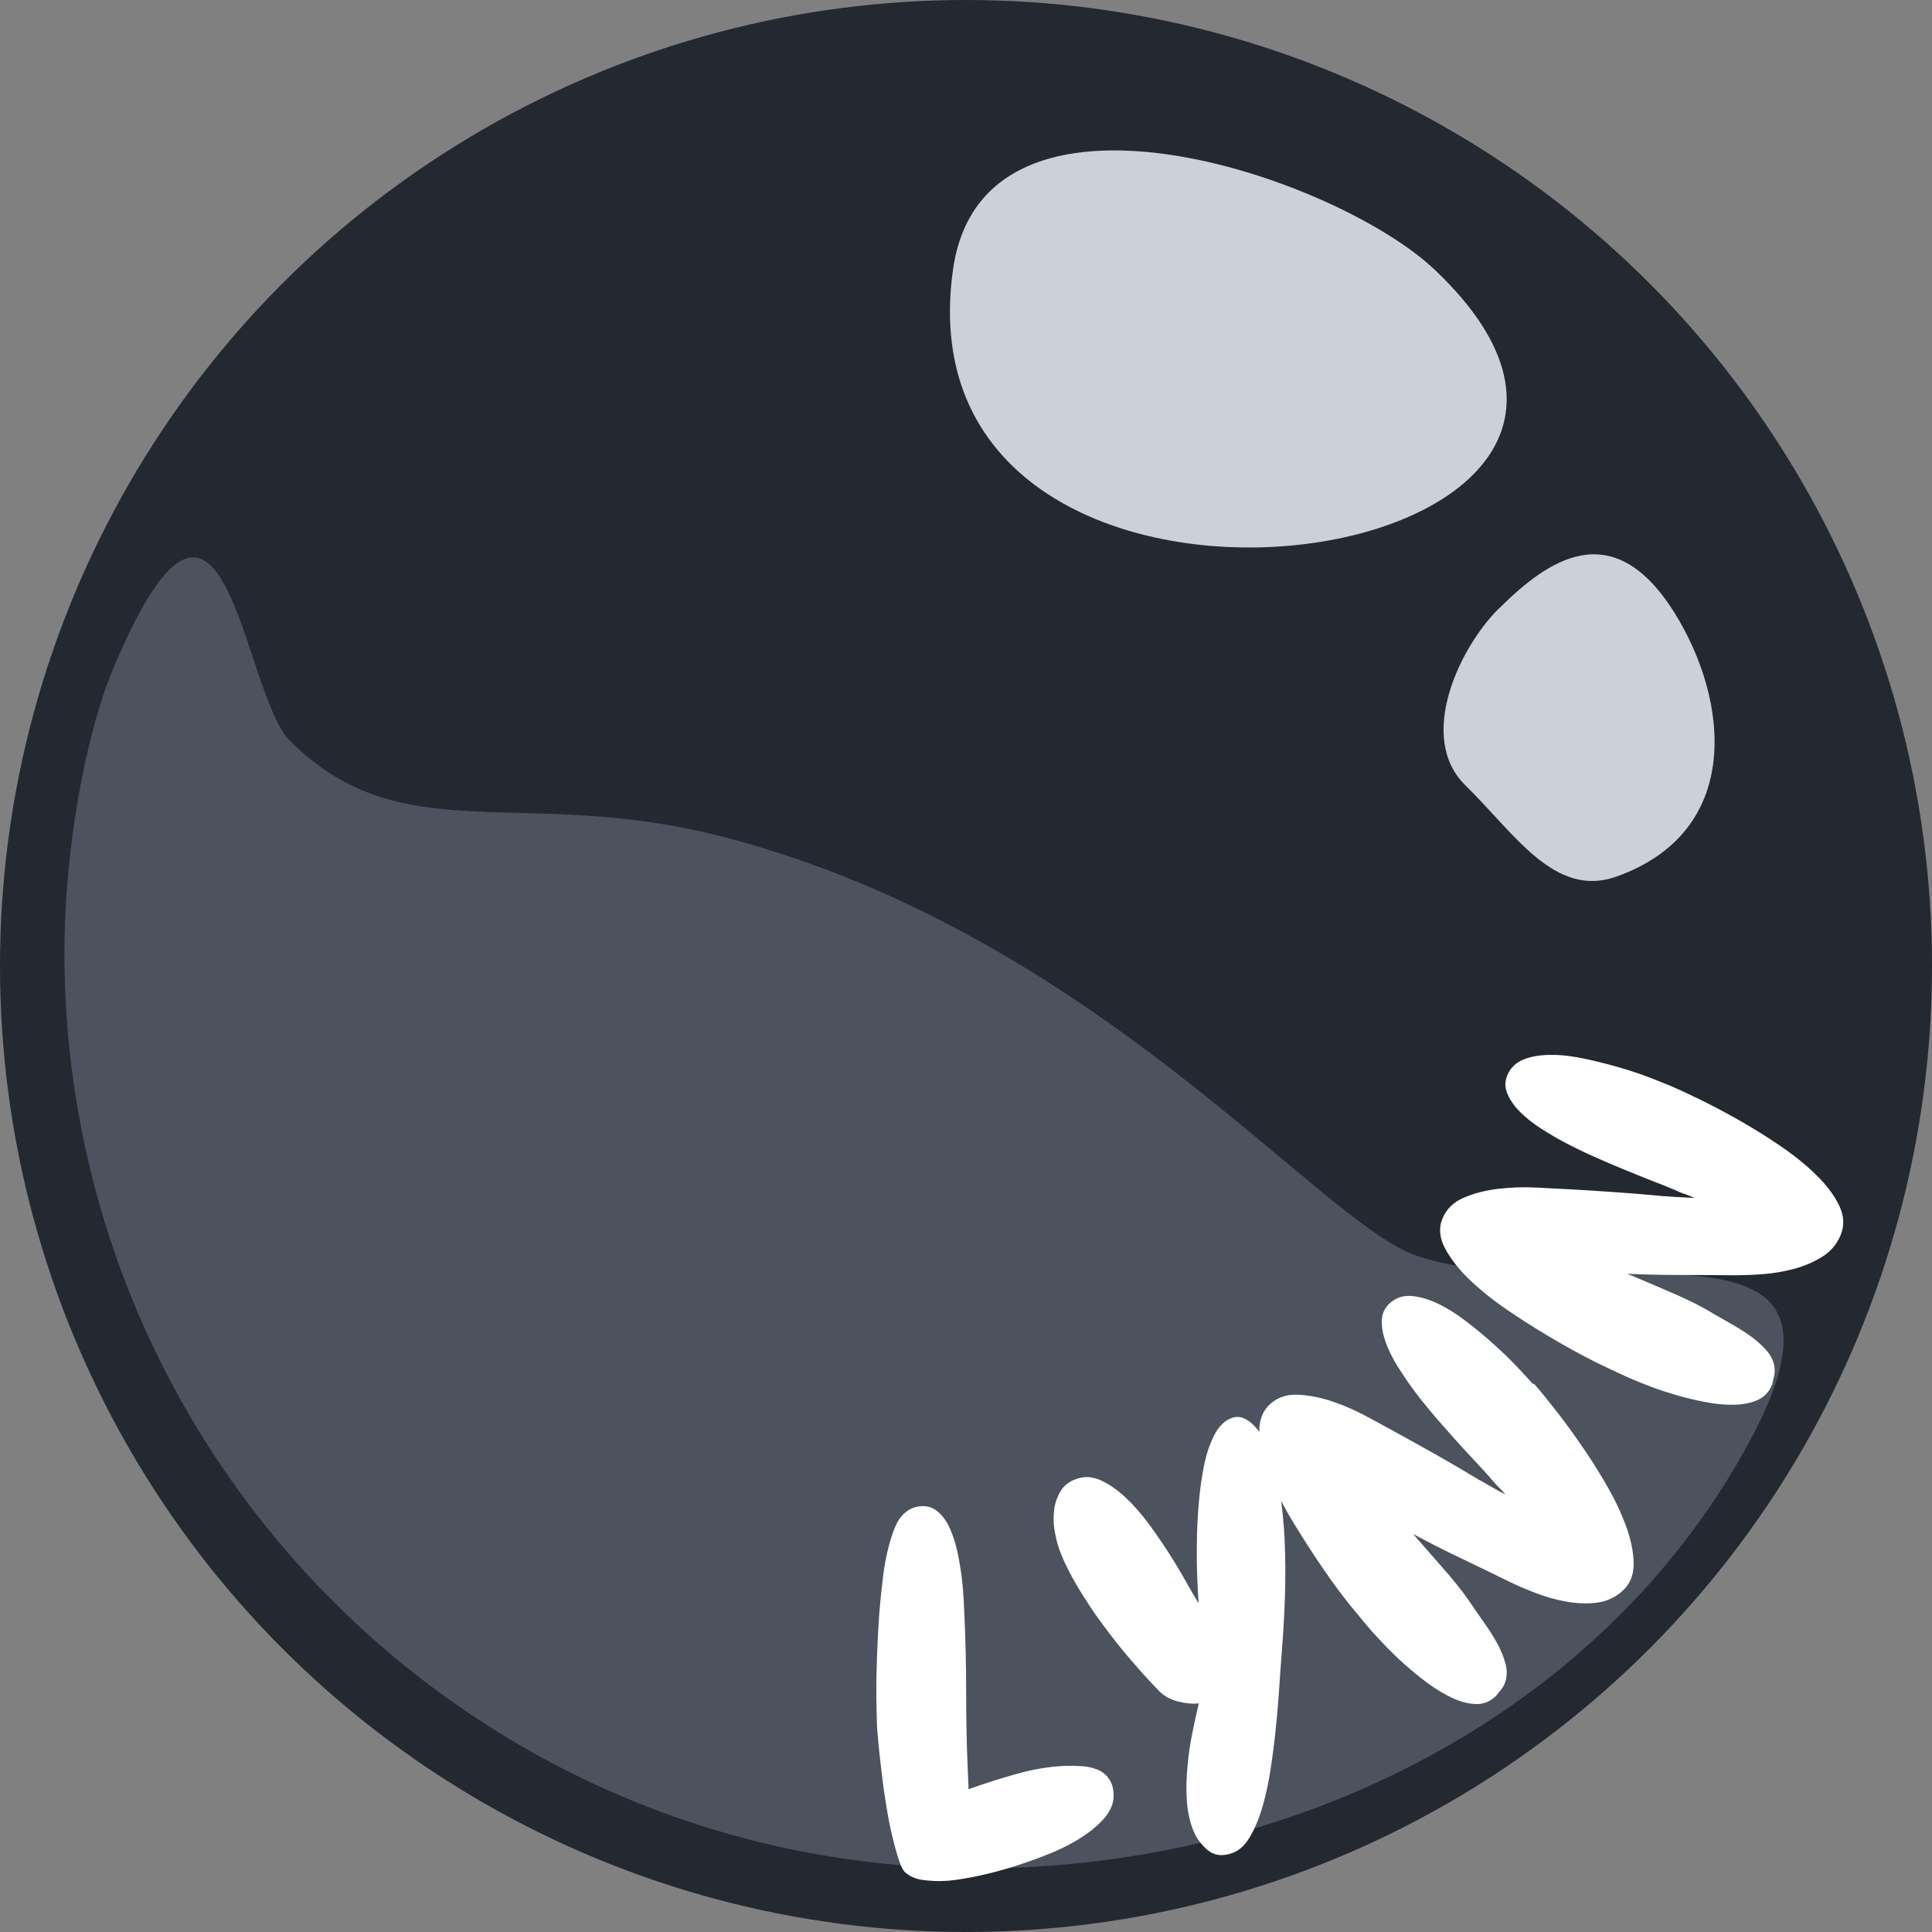 <?xml version="1.0" encoding="UTF-8"?>
<svg id="Layer_2" data-name="Layer 2" xmlns="http://www.w3.org/2000/svg" viewBox="0 0 120 120">
  <rect x="0" y="0" width="120" height="120" fill="#808080" stroke="none"/>
  <defs>
    <style>
      .cls-1 {
        fill: #fff;
      }

      .cls-2 {
        fill: #ccd0d9;
      }

      .cls-3 {
        fill: #242830;
      }

      .cls-4 {
        fill: #4c535f;
      }
    </style>
  </defs>
  <g id="Card">
    <g id="Icon">
      <g id="Pearl">
        <g id="Boba">
          <circle class="cls-3" cx="60" cy="60" r="60"/>
          <path class="cls-4" d="m88,78c10.52,3.51,29-4,20.7,11.47-8.92,16.63-27.78,26.58-47.99,26.58-31.32,0-56.71-25.48-56.71-56.92,0-6.13,1.25-13.37,3.05-17.65,6.95-16.48,7.95,1.52,10.95,4.52,7,7,14.42,2.72,27,6,23,6,37,24,43,26Z"/>
          <path class="cls-2" d="m59.19,16.76c-3.74,26.73,49.88,18.93,29.93,0-6.16-5.85-28.07-13.26-29.93,0Z"/>
          <path class="cls-2" d="m93.11,37.78c-2.46,2.43-5.13,8.03-2.09,11s5.53,7.03,9.37,5.67c7.9-2.81,7.02-10.97,3.59-16.43-3.86-6.13-7.9-3.17-10.86-.24Z"/>
        </g>
      </g>
      <g id="Names_W" data-name="Names W">
        <g id="UXR">
          <g id="LYNN">
            <path class="cls-1" d="m69.17,111.45c.02.51-.17.99-.56,1.46-.4.46-.92.89-1.56,1.29s-1.37.75-2.17,1.06c-.8.31-1.59.58-2.37.81s-1.52.41-2.22.54c-.7.13-1.25.21-1.65.22-.39.02-.8,0-1.24-.05-.44-.05-.81-.19-1.1-.42-.17-.11-.32-.38-.46-.8-.14-.42-.28-.92-.42-1.51-.14-.58-.26-1.21-.37-1.89-.11-.68-.21-1.34-.28-1.99-.08-.65-.15-1.24-.2-1.79-.05-.55-.09-.97-.1-1.28-.02-.51-.03-1.12-.04-1.84,0-.72.01-1.5.04-2.32.03-.82.07-1.67.13-2.52.06-.86.15-1.67.24-2.44s.23-1.46.4-2.08c.17-.62.35-1.1.56-1.46.36-.56.84-.86,1.43-.89.41-.02.76.1,1.05.37.3.26.54.61.73,1.04.19.43.34.91.46,1.44.11.53.2,1.06.27,1.59.06.53.1,1.01.12,1.46.02.45.04.8.05,1.07.07,1.58.1,3.15.1,4.71,0,1.56.03,3.12.1,4.71l.05,1.19c.9-.32,1.88-.64,2.95-.94,1.06-.3,2.08-.47,3.06-.51.34-.01.7,0,1.05.02.36.03.67.1.96.22.28.12.51.3.69.55.18.25.29.58.3,1.01Z"/>
            <path class="cls-1" d="m78.9,90.27c.3.84.52,1.81.67,2.9.14,1.09.23,2.22.25,3.37.03,1.16.01,2.29-.04,3.41-.05,1.12-.12,2.11-.19,2.98-.04.49-.08,1.1-.13,1.84-.05.74-.11,1.54-.2,2.39-.08.85-.19,1.71-.32,2.59-.13.88-.3,1.68-.51,2.42-.21.73-.47,1.37-.78,1.9-.31.53-.68.88-1.12,1.03-.61.22-1.13.15-1.55-.21-.42-.36-.73-.81-.93-1.37-.19-.54-.31-1.14-.34-1.8-.04-.67-.02-1.35.05-2.04.06-.69.16-1.38.3-2.05.13-.67.27-1.28.4-1.83-.42.04-.85,0-1.3-.12-.45-.12-.83-.32-1.12-.6-.55-.56-1.13-1.2-1.76-1.93-.63-.72-1.22-1.48-1.79-2.25s-1.1-1.57-1.58-2.38c-.48-.81-.86-1.58-1.12-2.3-.12-.34-.22-.74-.29-1.17-.07-.44-.08-.87-.02-1.29.05-.42.19-.8.4-1.15.21-.35.54-.6.98-.75.5-.18,1-.15,1.52.09.52.24,1.02.59,1.53,1.06.5.47.98,1.02,1.45,1.65.46.63.9,1.27,1.3,1.9.4.63.75,1.22,1.05,1.76.3.54.55.96.74,1.26-.03-.31-.05-.8-.08-1.44-.03-.65-.04-1.37-.03-2.17,0-.8.04-1.63.11-2.5s.18-1.67.33-2.42c.15-.75.37-1.39.65-1.93.28-.54.64-.89,1.08-1.05.29-.1.56-.08.83.06.27.14.5.34.71.59.21.25.39.52.53.81.15.29.26.54.33.75Z"/>
            <path class="cls-1" d="m95.28,85.95c.3.33.7.82,1.21,1.47.51.64,1.05,1.37,1.62,2.19.57.81,1.12,1.67,1.64,2.57.53.9.94,1.78,1.25,2.62.31.84.46,1.62.47,2.33,0,.71-.23,1.28-.72,1.71-.46.4-.99.64-1.61.71-.62.07-1.25.04-1.9-.08-.65-.12-1.28-.3-1.9-.54-.62-.24-1.17-.48-1.64-.71-1-.49-2-.98-2.99-1.45-.99-.47-1.97-.97-2.94-1.49l.56.64c.58.66,1.15,1.31,1.71,1.96.56.65,1.08,1.34,1.55,2.06.2.29.43.62.69.99s.51.77.73,1.17c.22.4.38.81.5,1.23.11.42.1.8-.02,1.15-.07.2-.15.35-.26.47-.1.12-.21.25-.32.4l-.07.06c-.35.31-.75.45-1.2.43-.45-.02-.93-.14-1.42-.37-.5-.23-1-.53-1.51-.9-.51-.38-.99-.77-1.44-1.17-.45-.4-.85-.79-1.2-1.15-.35-.37-.63-.67-.83-.89-.31-.35-.75-.88-1.32-1.58-.57-.7-1.17-1.51-1.79-2.42s-1.24-1.87-1.85-2.88c-.61-1.01-1.09-1.98-1.46-2.92-.37-.94-.56-1.79-.6-2.56-.03-.77.2-1.37.68-1.8.47-.42,1.06-.61,1.75-.57.7.04,1.41.18,2.14.43.73.25,1.44.56,2.12.93.68.37,1.25.68,1.71.93.89.49,1.77.98,2.64,1.47.87.49,1.74,1,2.61,1.53.04.02.15.07.31.17s.35.2.56.32c.22.13.48.27.77.42-.17-.2-.3-.34-.38-.41-.08-.08-.15-.15-.21-.22-.06-.07-.14-.16-.23-.26-.09-.11-.24-.27-.44-.5-.46-.49-.91-.98-1.37-1.48s-.89-.99-1.32-1.48c-.19-.21-.45-.51-.77-.9-.33-.39-.67-.81-1.01-1.28-.35-.47-.67-.96-.99-1.46-.31-.51-.56-1.01-.73-1.49-.17-.49-.25-.94-.23-1.36.02-.42.19-.78.51-1.06.38-.34.84-.48,1.37-.43.53.05,1.08.22,1.66.5s1.17.66,1.76,1.12c.6.46,1.16.93,1.69,1.41.53.48,1.01.94,1.42,1.38.42.44.74.79.97,1.05Z"/>
            <path class="cls-1" d="m103.81,67.47c.41.17.99.44,1.73.8.74.36,1.54.78,2.41,1.27.86.49,1.73,1.02,2.59,1.61.87.59,1.62,1.19,2.26,1.82.64.62,1.12,1.26,1.43,1.9s.34,1.26.09,1.86c-.24.56-.62,1.01-1.14,1.33-.53.33-1.11.58-1.74.75-.64.17-1.28.28-1.95.33-.66.05-1.26.07-1.79.07-1.12-.01-2.23-.02-3.32-.02-1.09,0-2.19-.02-3.3-.07l.79.33c.8.34,1.6.68,2.39,1.03.79.35,1.56.74,2.29,1.19.3.17.65.37,1.05.6s.79.47,1.16.74c.37.27.7.57.98.89.28.33.44.68.48,1.05.02.21.01.39-.03.53-.04.15-.08.31-.11.5l-.04.08c-.18.43-.48.73-.9.91s-.9.27-1.44.28c-.55.01-1.13-.04-1.75-.16-.62-.12-1.22-.26-1.8-.43-.58-.17-1.11-.34-1.58-.52-.48-.18-.85-.33-1.13-.45-.43-.18-1.05-.47-1.87-.86-.82-.39-1.7-.86-2.66-1.41-.96-.55-1.93-1.15-2.91-1.8s-1.84-1.31-2.58-2c-.74-.69-1.28-1.37-1.65-2.05s-.42-1.32-.16-1.92c.25-.58.69-1,1.33-1.27.64-.27,1.35-.45,2.12-.54s1.54-.12,2.32-.08,1.42.07,1.95.1c1.01.05,2.02.12,3.02.19,1,.07,2,.15,3.02.25.05,0,.16,0,.36.02.19.02.41.03.64.04.26.02.55.03.88.04-.24-.1-.42-.17-.52-.21-.11-.03-.2-.07-.29-.1s-.19-.08-.32-.14c-.13-.06-.34-.14-.62-.26-.63-.24-1.25-.49-1.87-.74-.62-.25-1.23-.5-1.83-.76-.26-.11-.62-.27-1.09-.48-.46-.21-.95-.45-1.47-.72-.51-.27-1.02-.57-1.52-.89-.5-.32-.94-.67-1.3-1.03-.36-.36-.63-.74-.79-1.13-.17-.39-.17-.78,0-1.17.2-.47.55-.79,1.04-.98s1.07-.27,1.72-.27,1.34.09,2.08.25c.74.16,1.45.34,2.14.54.69.2,1.31.41,1.88.63.57.22,1.01.4,1.33.53Z"/>
          </g>
        </g>
      </g>
    </g>
  </g>
</svg>